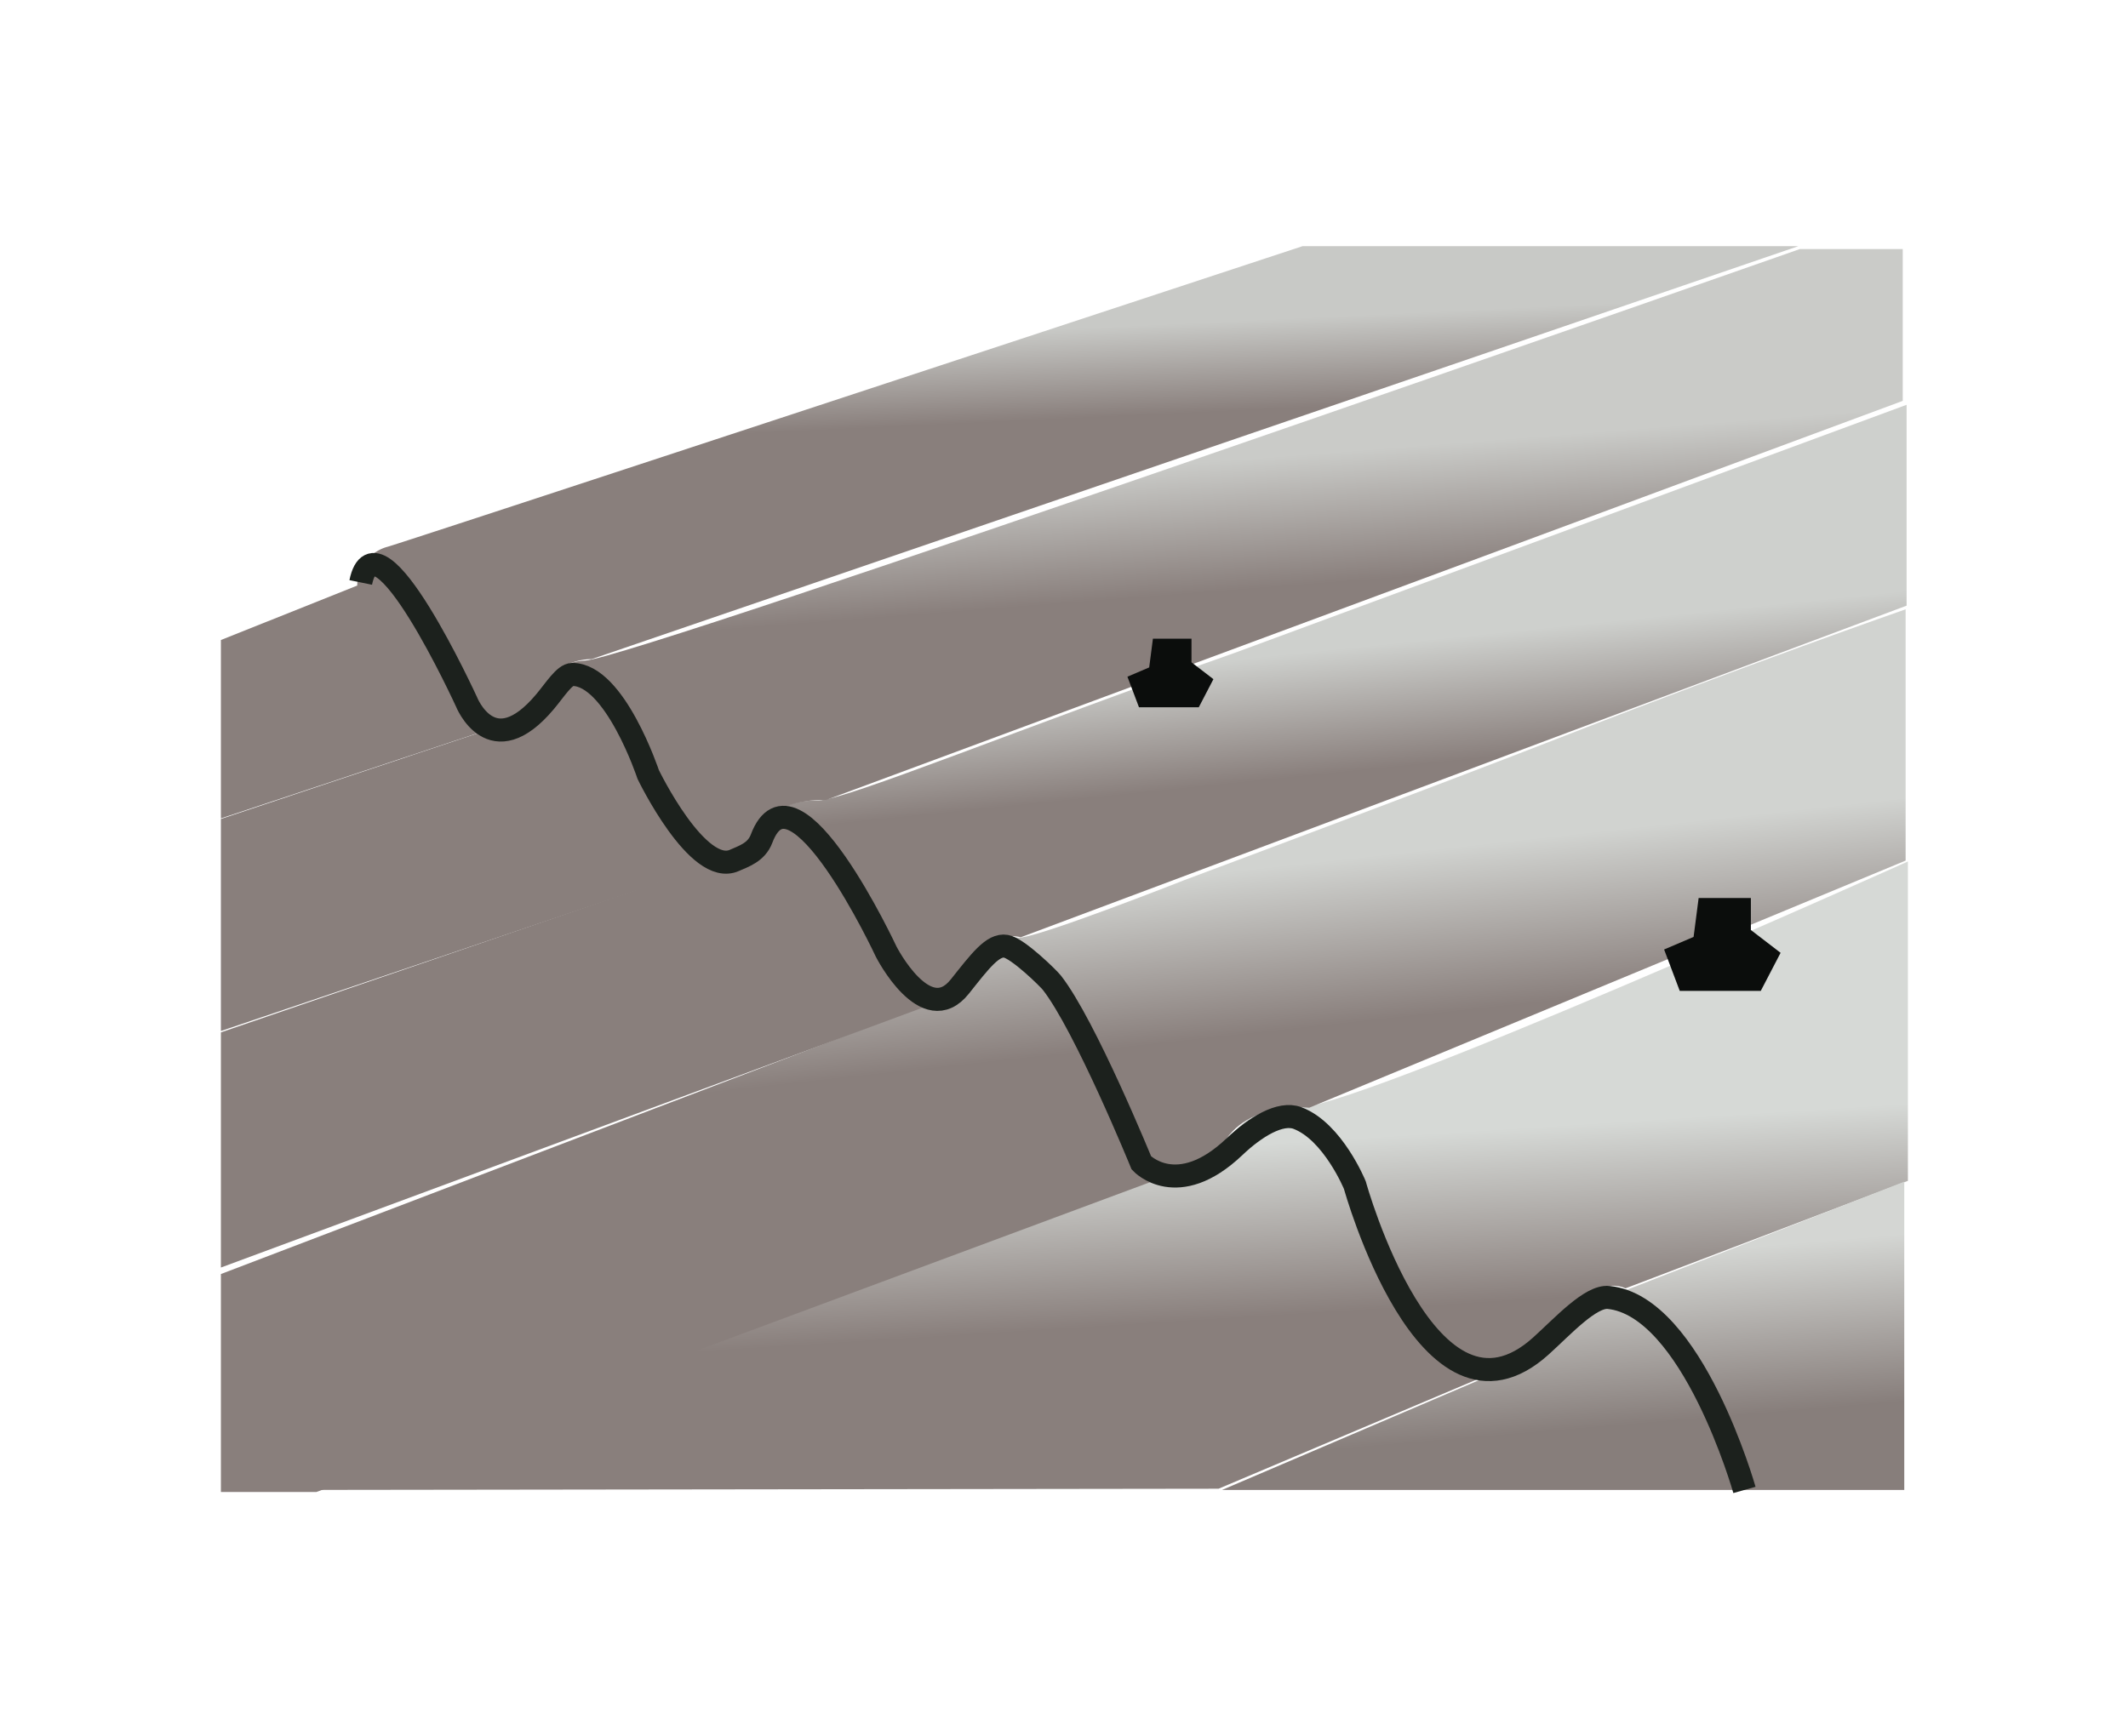 <svg xmlns="http://www.w3.org/2000/svg" xmlns:xlink="http://www.w3.org/1999/xlink" width="277" height="226" viewBox="0 0 277 226">
  <defs>
    <linearGradient id="linear-gradient" x1="0.558" y1="0.455" x2="0.601" y2="0.724" gradientUnits="objectBoundingBox">
      <stop offset="0" stop-color="#d6d9d6"/>
      <stop offset="1" stop-color="#897f7c"/>
    </linearGradient>
    <linearGradient id="linear-gradient-2" x1="0.569" y1="0.249" x2="0.667" y2="0.776" gradientUnits="objectBoundingBox">
      <stop offset="0" stop-color="#d4d6d3"/>
      <stop offset="1" stop-color="#877e7b"/>
    </linearGradient>
    <linearGradient id="linear-gradient-3" x1="0.566" y1="0.304" x2="0.667" y2="0.79" gradientUnits="objectBoundingBox">
      <stop offset="0" stop-color="#d1d3d0"/>
      <stop offset="0.368" stop-color="#897f7c"/>
      <stop offset="1" stop-color="#897f7c"/>
    </linearGradient>
    <linearGradient id="linear-gradient-4" x1="0.566" y1="0.301" x2="0.594" y2="0.44" gradientUnits="objectBoundingBox">
      <stop offset="0" stop-color="#ced0cd"/>
      <stop offset="1" stop-color="#897f7c"/>
    </linearGradient>
    <linearGradient id="linear-gradient-5" x1="0.55" y1="0.279" x2="0.577" y2="0.441" gradientUnits="objectBoundingBox">
      <stop offset="0" stop-color="#cacbc8"/>
      <stop offset="1" stop-color="#897f7c"/>
    </linearGradient>
    <linearGradient id="linear-gradient-6" x1="0.52" y1="0.148" x2="0.54" y2="0.302" gradientUnits="objectBoundingBox">
      <stop offset="0" stop-color="#c8c9c6"/>
      <stop offset="1" stop-color="#897f7c"/>
    </linearGradient>
    <clipPath id="clip-faserzement">
      <rect width="277" height="226"/>
    </clipPath>
  </defs>
  <g id="faserzement" clip-path="url(#clip-faserzement)">
    <g id="Gruppe_1524" data-name="Gruppe 1524" transform="translate(28.754 32.042)">
      <path id="Pfad_443" data-name="Pfad 443" d="M15503.737-8552.83c7.008-11.817,12.113-8.807,12.113-8.807l36.767-14v-41.583s-73.417,33.026-80.031,32.114-9.7,6.16-9.7,6.16l-117.564,43.551,117.564-.155Z" transform="translate(-15333.021 8697.344)" fill="url(#linear-gradient)"/>
      <path id="Pfad_444" data-name="Pfad 444" d="M15564.3-8544.477c-8.689-.957-11.547,8.471-11.547,8.471l-41.246,17.627h88.8v-40.137Z" transform="translate(-15381.184 8680.33)" fill="url(#linear-gradient-2)"/>
      <path id="Pfad_445" data-name="Pfad 445" d="M15457.73-8592.123c2.371-7.514,11.938-6.432,11.938-6.432l77.63-32.176v-32.72s-20.947,7.3-44.395,16.481c-16.536,6.475-49.468,18.768-49.468,18.768s-19.793,7.815-21.714,7.5c-7.223-1.185-8.392,7.42-8.392,7.42L15328-8576.9v28.375h12.438Z" transform="translate(-15327.999 8710.742)" fill="url(#linear-gradient-3)"/>
      <path id="Pfad_446" data-name="Pfad 446" d="M15423.007-8623.808c2.77-9.731,9.1-7.806,9.1-7.806l115.318-43.18v-26.151s-47.439,17.511-87.479,32.306c-27.572,9.681-50.694,19.191-54.154,19.2-8.541.012-8.649,6.475-8.649,6.475L15328-8619.234v30.62Z" transform="translate(-15327.999 8721.609)" fill="url(#linear-gradient-4)"/>
      <path id="Pfad_447" data-name="Pfad 447" d="M15396.985-8651.02c.582-7.292,9.8-6.752,9.8-6.752l140.138-51.963V-8729.5h-13.395s-151.979,53.35-158.1,53.58-5.789,6.725-5.789,6.725l-41.64,13.9v27.61Z" transform="translate(-15327.999 8729.887)" fill="url(#linear-gradient-5)"/>
      <path id="Pfad_448" data-name="Pfad 448" d="M15369.487-8669.3c.213-7.207,6.771-6.961,6.771-6.961l157.087-53.776h-64.533s-114.983,37.911-119.078,39.133a5.327,5.327,0,0,0-3.99,5.063l-17.745,7.09v23.229Z" transform="translate(-15327.999 8730.042)" fill="url(#linear-gradient-6)"/>
      <path id="Pfad_449" data-name="Pfad 449" d="M15533.751-8551.173s-6.77-23.935-17.668-25.062c-2.358-.247-5.964,3.738-8.827,6.321-14.757,13.313-24.216-20.94-24.216-20.94s-2.85-6.989-7.468-8.739c-2.234-.851-5.525,1.182-8.182,3.713-7.482,7.132-12.138,2.131-12.138,2.131s-7.316-17.919-11.65-23.462c-.442-.567-4.433-4.488-5.977-4.748-1.712-.3-3.367,1.927-6,5.235-4.435,5.58-9.589-4.525-9.589-4.525s-12.045-25.852-16.229-14.711c-.669,1.782-2.375,2.3-3.517,2.811-4.784,2.183-11.233-11.172-11.233-11.172s-4.336-13.046-9.875-13.029c-1.025,0-2.23,1.964-3.55,3.537-6.974,8.324-10.241,0-10.241,0s-11.7-25.558-13.756-15.518" transform="translate(-15335.432 8713.124)" fill="none" stroke="#1c211d" stroke-width="3"/>
      <path id="Pfad_450" data-name="Pfad 450" d="M15594.56-8598.427h10.547l2.58-4.957-3.868-2.971v-4.162h-6.8l-.657,5.063-3.837,1.637Z" transform="translate(-15404.663 8695.401)" fill="#0b0d0c"/>
      <path id="Pfad_451" data-name="Pfad 451" d="M15594.027-8601.591h7.785l1.905-3.66-2.855-2.192v-3.073h-5.021l-.484,3.737-2.833,1.208Z" transform="translate(-15474.521 8661.637)" fill="#0b0d0c"/>
    </g>
  </g>
</svg>
